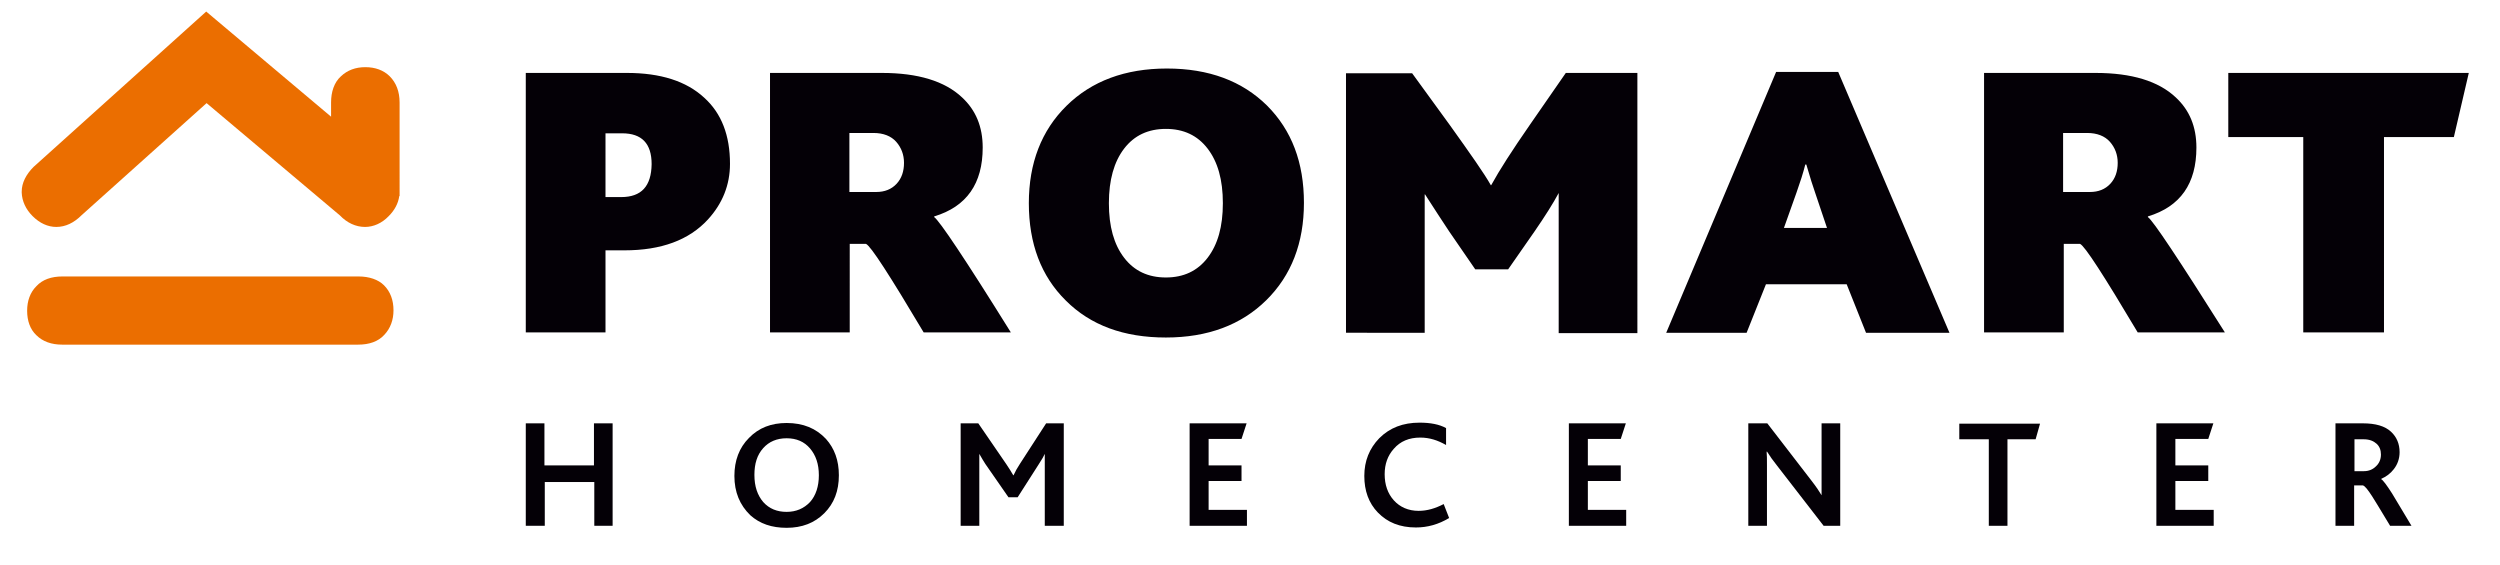 <?xml version="1.0" encoding="utf-8"?>
<!-- Generator: Adobe Illustrator 22.0.1, SVG Export Plug-In . SVG Version: 6.00 Build 0)  -->
<svg version="1.1" id="Capa_1" xmlns="http://www.w3.org/2000/svg" xmlns:xlink="http://www.w3.org/1999/xlink" x="0px" y="0px"
	 viewBox="0 0 737 166.5" style="enable-background:new 0 0 737 166.5;" xml:space="preserve">
<style type="text/css">
	.st0{fill:#040006;}
	.st1{fill:#EB6E00;}
</style>
<g>
	<path class="st0" d="M184.8,21.5H155v76.5h23.5V73.8h5.6c10.8,0,19-3,24.6-9.1c4.3-4.7,6.5-10.2,6.5-16.4c0-8.4-2.5-14.9-7.6-19.5
		C202.3,23.9,194.7,21.5,184.8,21.5 M183.1,58.1h-4.6V39.3h4.9c5.8,0,8.7,3,8.7,9.1C192,54.9,189.1,58.1,183.1,58.1 M275.4,64v-0.2
		c9.6-2.9,14.3-9.7,14.3-20.3c0-6.1-2-11-6.1-14.8c-5.1-4.8-13-7.2-23.6-7.2H227v76.5h23.5V71.9h4.8c1.4,0.6,7,9.3,17,26.1h25.7
		C284.5,76.3,276.9,65,275.4,64 M264.3,54.2c-1.5,1.6-3.5,2.4-6,2.4h-7.9V39.2h7.1c2.9,0,5.2,0.9,6.7,2.6c1.5,1.7,2.3,3.8,2.3,6.2
		C266.5,50.5,265.8,52.6,264.3,54.2 M344,20.2c-12.3,0-22.2,3.7-29.6,11c-7.4,7.3-11.1,16.9-11.1,28.7c0,11.9,3.6,21.5,10.9,28.7
		c7.3,7.3,17.1,10.9,29.5,10.9c12.3,0,22.2-3.7,29.6-11c7.4-7.3,11.1-16.9,11.1-28.7c0-11.9-3.6-21.4-10.9-28.7
		C366.2,23.9,356.4,20.2,344,20.2 M356,76c-3,3.9-7.1,5.8-12.3,5.8c-5.2,0-9.3-1.9-12.3-5.8c-3-3.9-4.5-9.2-4.5-16.1
		c0-6.8,1.5-12.2,4.5-16.1c3-3.9,7.1-5.8,12.3-5.8c5.2,0,9.3,1.9,12.3,5.8c3,3.9,4.5,9.2,4.5,16.1C360.5,66.8,359,72.1,356,76
		 M451,36.8c-5.2,7.5-9,13.4-11.4,17.8h-0.1c-1.9-3.4-6-9.2-12-17.6l-11.2-15.4h-19.5v76.5H420V57.3h0.1c2.8,4.4,5.2,8,7.1,10.9
		l7.7,11.2h9.7l7.8-11.2c3.1-4.5,5.5-8.3,7.1-11.3v41.3h23.2V21.5h-21.1L451,36.8z M523.6,21.2l-32.4,76.9h23.7l5.7-14.3h23.8
		l5.7,14.3h24.6l-32.8-76.9H523.6z M525.9,67.2l3.7-10.4c1.1-3.1,2-5.9,2.6-8.3h0.3c1.1,3.8,2,6.6,2.6,8.3l3.5,10.4H525.9z
		 M633.2,64v-0.2c9.6-2.9,14.3-9.7,14.3-20.3c0-6.1-2-11-6.1-14.8c-5.1-4.8-13-7.2-23.6-7.2h-32.9v76.5h23.5V71.9h4.8
		c1.4,0.6,7,9.3,17,26.1h25.7C642.2,76.3,634.7,65,633.2,64 M622.1,54.2c-1.5,1.6-3.5,2.4-6,2.4h-7.9V39.2h7.1
		c2.9,0,5.2,0.9,6.7,2.6c1.5,1.7,2.3,3.8,2.3,6.2C624.3,50.5,623.6,52.6,622.1,54.2 M656.9,21.5v18.9H679v57.6h23.8V40.4h20.6
		l4.4-18.9H656.9z"/>
	<path class="st1" d="M105.7,81.5H18.4c-3.2,0-5.9,0.9-7.7,2.9C8.9,86.2,8,88.7,8,91.6c0,3,0.9,5.5,2.7,7.2c1.9,1.9,4.5,2.8,7.6,2.8
		h87.3c3.2,0,5.9-0.9,7.7-2.9c1.8-1.9,2.7-4.4,2.7-7.2c0-3-0.9-5.5-2.8-7.4C111.5,82.4,108.8,81.5,105.7,81.5 M114.9,22.5
		c-1.8-1.8-4.3-2.7-7.2-2.7c-2.9,0-5.3,0.9-7.2,2.7c-2,1.8-2.9,4.6-2.9,7.7v4.2L60.9,3.5l0,0l-0.1-0.1L9.9,49.2
		c-2.2,2.2-3.5,4.7-3.5,7.3c0,0.1,0,0.2,0,0.3c0.1,2.5,1.2,4.9,3.2,6.9c2.1,2.1,4.5,3.2,7,3.2c2.7,0,5.2-1.2,7.5-3.5l36.8-33
		l39.3,33.1c2.1,2.2,4.7,3.4,7.4,3.4h0c2.5,0,5-1.1,7-3.2c1.7-1.7,2.8-3.7,3.1-5.9h0.1V30.2C117.8,27,116.8,24.4,114.9,22.5"/>
	<g>
		<path class="st0" d="M180.7,155h-5.5v-12.9h-14.6V155H155v-30.2h5.5v12.4h14.6v-12.4h5.5V155z"/>
		<path class="st0" d="M216.5,140.3c0-4.5,1.4-8.3,4.3-11.2c2.9-3,6.6-4.4,11.1-4.4c4.9,0,8.7,1.6,11.6,4.7
			c2.5,2.8,3.8,6.3,3.8,10.7c0,4.6-1.4,8.3-4.3,11.2c-2.9,2.9-6.6,4.3-11.1,4.3c-4.4,0-7.9-1.2-10.7-3.7
			C218.1,148.9,216.5,145.1,216.5,140.3z M241.4,140.1c0-3.3-0.9-5.9-2.6-7.9c-1.7-2-4-3-6.9-3c-2.9,0-5.2,1-6.9,2.9
			c-1.8,2-2.6,4.6-2.6,7.9c0,3.4,0.9,6,2.6,8c1.8,2,4.1,2.9,6.9,2.9c2.8,0,5.1-1,6.9-2.9C240.5,146.1,241.4,143.4,241.4,140.1z"/>
		<path class="st0" d="M313.5,155H308v-17.9c0-1.4,0-2.5,0-3.3c-0.2,0.5-0.8,1.6-1.8,3.1l-6.2,9.7h-2.7l-6.8-9.8
			c-0.4-0.6-1-1.6-1.8-3c0,0.8,0,1.9,0,3.1V155h-5.5v-30.2h5.2l8.3,12.1c0.8,1.2,1.5,2.3,2,3.2h0.1c0.5-1.1,1.1-2.2,1.9-3.4
			l7.7-11.9h5.2V155z"/>
		<path class="st0" d="M367.5,155h-16.8v-30.2h16.8l-1.5,4.6h-9.7v7.8h9.7v4.6h-9.7v8.5h11.3V155z"/>
		<path class="st0" d="M427.2,152.7c-3.1,1.9-6.4,2.8-9.8,2.8c-4.7,0-8.4-1.5-11.2-4.4c-2.7-2.8-4-6.4-4-10.8
			c0-4.4,1.5-8.1,4.4-11.1c3.1-3.1,7-4.6,11.9-4.6c3.2,0,5.8,0.5,7.8,1.6l0,5c-2.4-1.4-4.9-2.2-7.6-2.2c-3.3,0-5.9,1.1-7.8,3.3
			c-1.8,2-2.7,4.5-2.7,7.5c0,3.1,0.9,5.7,2.7,7.7c1.8,2,4.3,3.1,7.3,3.1c2.5,0,4.9-0.7,7.4-2L427.2,152.7z"/>
		<path class="st0" d="M479.3,155h-16.8v-30.2h16.8l-1.5,4.6h-9.7v7.8h9.7v4.6h-9.7v8.5h11.3V155z"/>
		<path class="st0" d="M542.7,155h-5.1l-13.7-17.7c-1.2-1.5-2.2-2.9-3-4.2l-0.1,0.1c0.1,0.8,0.1,2.1,0.1,4V155h-5.5v-30.2h5.6
			l13.1,17c1.4,1.8,2.3,3.2,2.9,4.2c0-1.1,0-2.6,0-4.4l0-16.8h5.5V155z"/>
		<path class="st0" d="M601.4,124.9l-1.3,4.6h-8.3V155h-5.5v-25.5h-8.7v-4.6H601.4z"/>
		<path class="st0" d="M652.5,155h-16.8v-30.2h16.8l-1.5,4.6h-9.7v7.8h9.7v4.6h-9.7v8.5h11.3V155z"/>
		<path class="st0" d="M710.9,155h-6.3c-3.1-5.1-4.8-8-5.3-8.7c-1.3-2-2.1-3-2.7-3.2h-2.6V155h-5.5v-30.2h8.1c3.7,0,6.5,0.8,8.3,2.5
			c1.6,1.5,2.5,3.5,2.5,6c0,1.9-0.6,3.6-1.7,5c-1,1.3-2.2,2.2-3.8,2.9v0c0.6,0.3,1.7,1.8,3.3,4.3C706,146.8,707.9,150,710.9,155z
			 M701.9,134c0-1.3-0.4-2.4-1.3-3.2c-0.9-0.8-2.1-1.3-3.8-1.3h-2.7v9.4h2.8c1.4,0,2.6-0.5,3.5-1.4
			C701.4,136.6,701.9,135.4,701.9,134z"/>
	</g>
</g>
</svg>
